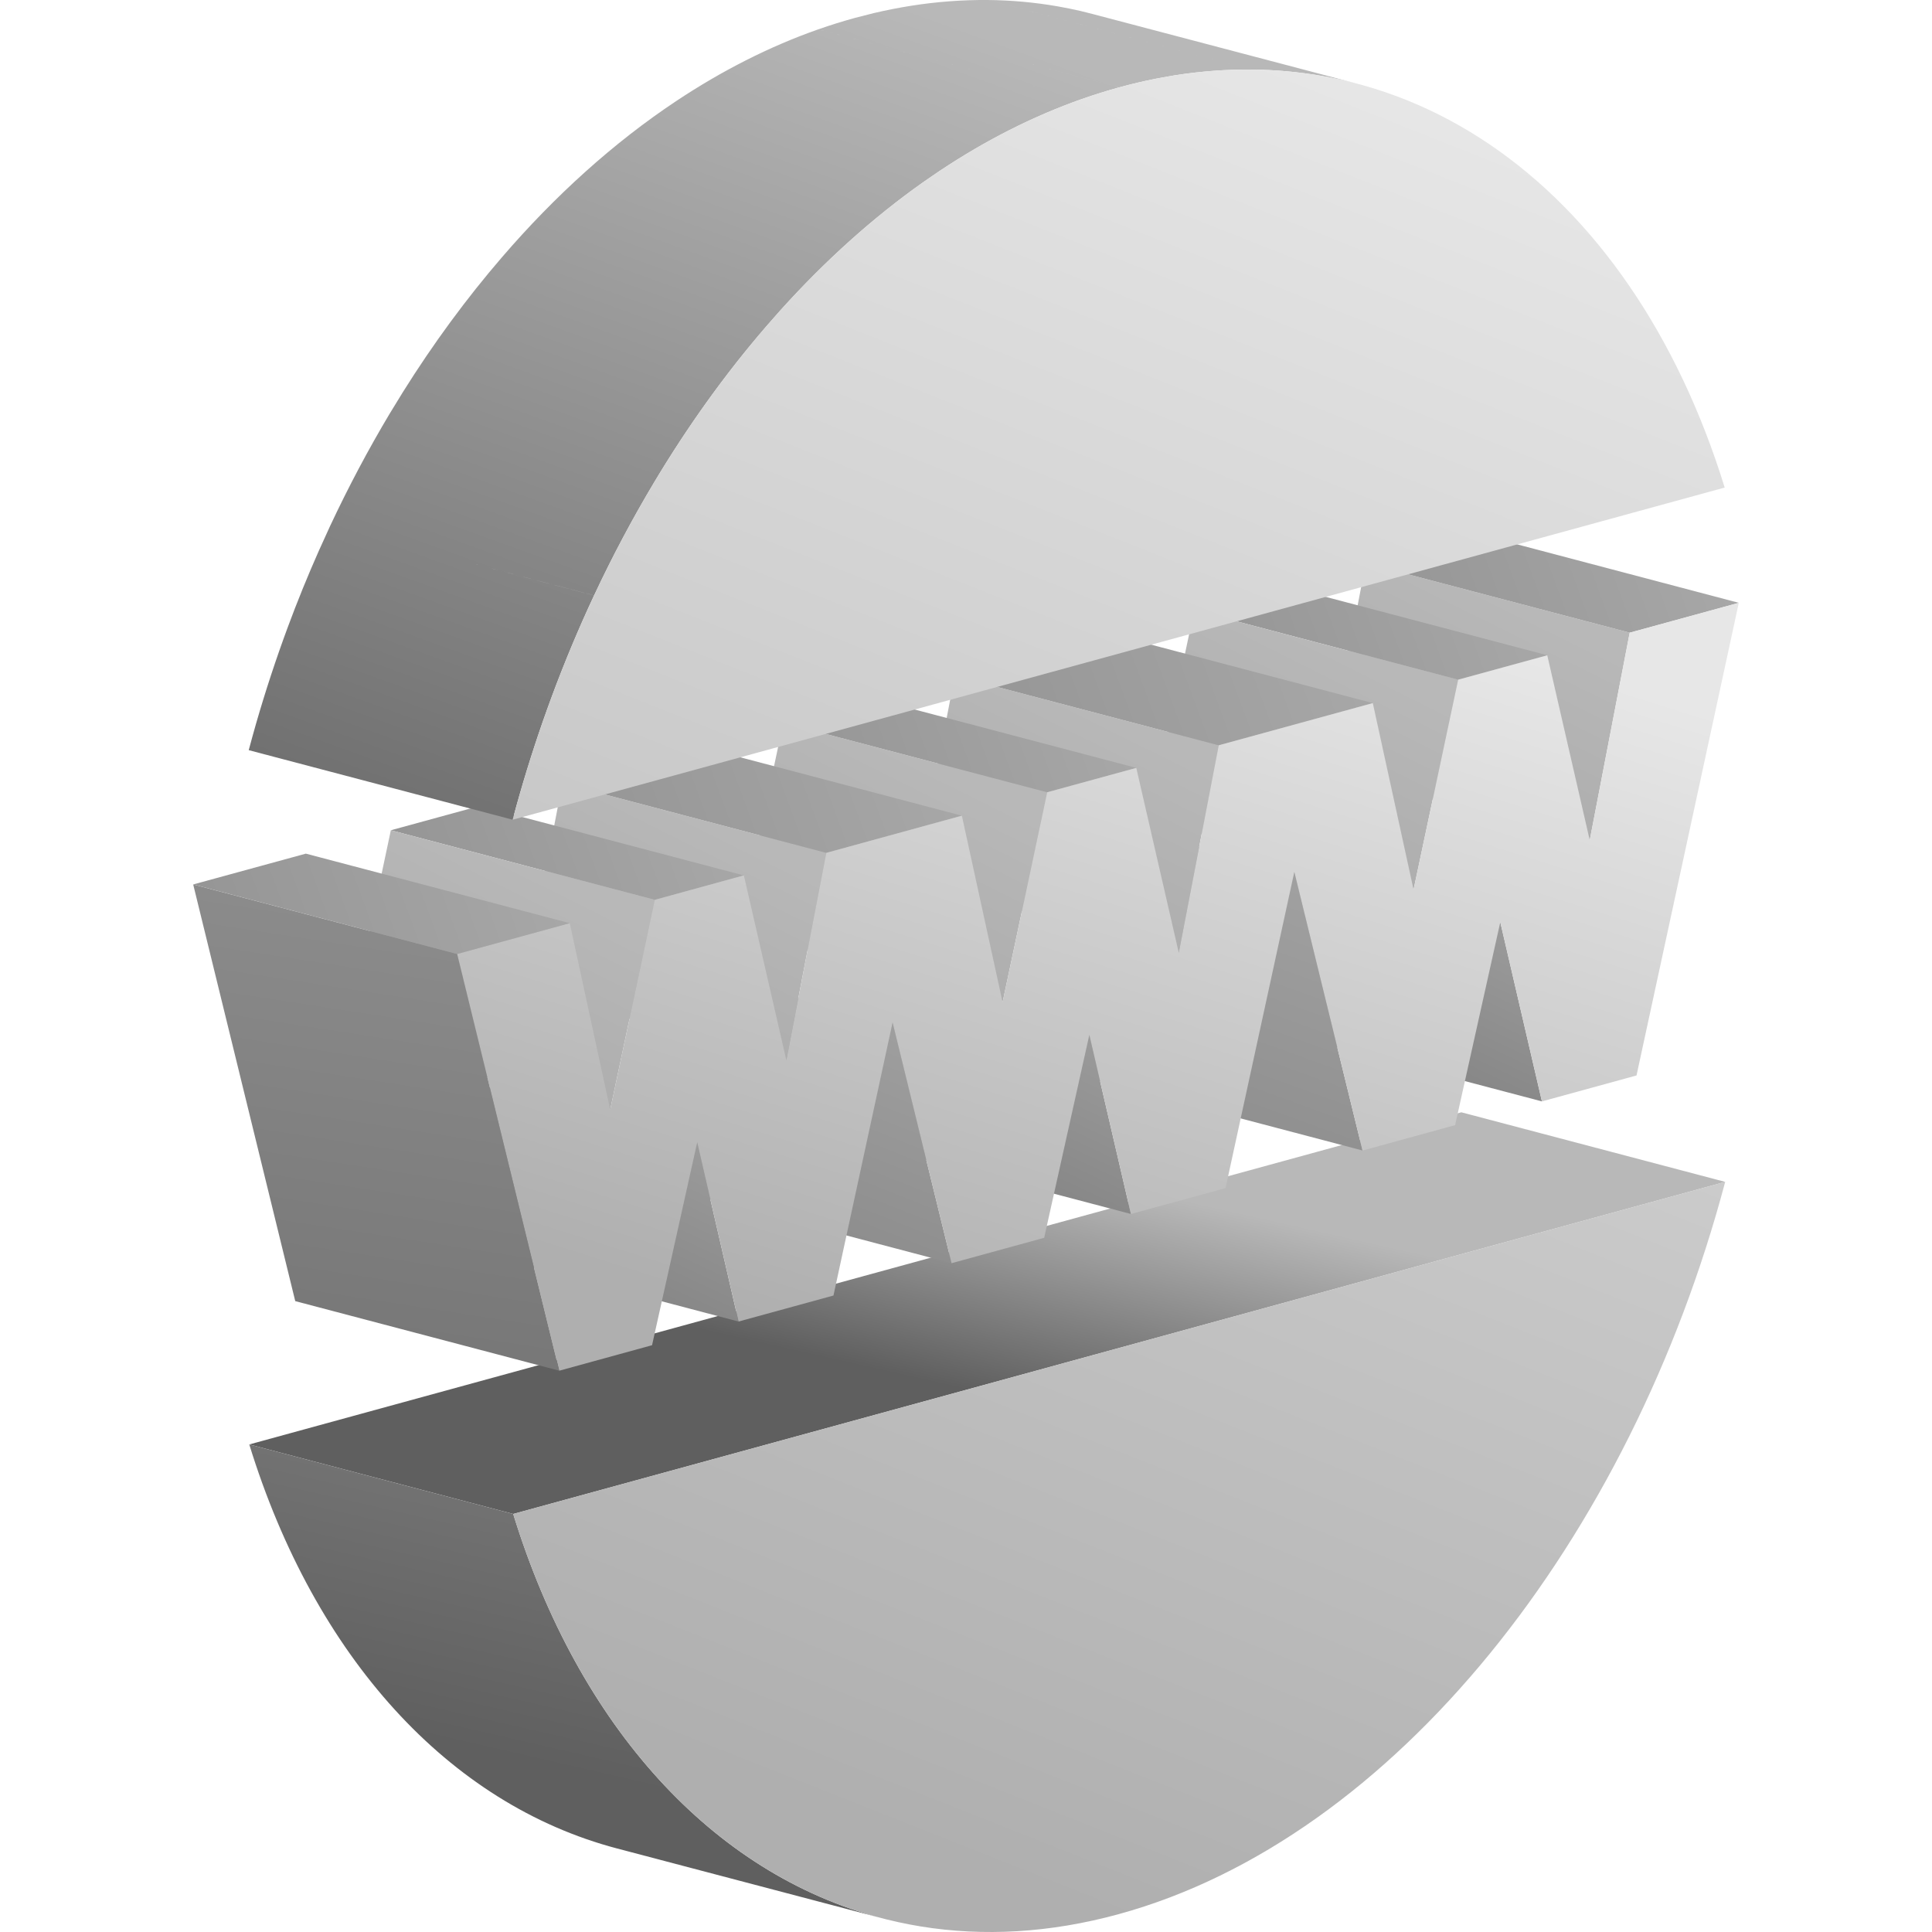 <?xml version="1.0" encoding="UTF-8"?>
<svg width="50px" height="50px" viewBox="0 0 50 50" version="1.1" xmlns="http://www.w3.org/2000/svg" xmlns:xlink="http://www.w3.org/1999/xlink">
    <title>域名注册-灰</title>
    <defs>
        <linearGradient x1="38.75%" y1="60.844%" x2="68.009%" y2="25.854%" id="linearGradient-1">
            <stop stop-color="#5F5F5F" offset="0%"></stop>
            <stop stop-color="#B8B8B8" offset="100%"></stop>
        </linearGradient>
        <linearGradient x1="94.534%" y1="82.604%" x2="165.079%" y2="-147.335%" id="linearGradient-2">
            <stop stop-color="#5F5F5F" offset="0%"></stop>
            <stop stop-color="#B8B8B8" offset="100%"></stop>
        </linearGradient>
        <linearGradient x1="-222.408%" y1="510.137%" x2="50%" y2="8.469%" id="linearGradient-3">
            <stop stop-color="#5F5F5F" offset="0%"></stop>
            <stop stop-color="#B8B8B8" offset="100%"></stop>
        </linearGradient>
        <linearGradient x1="-290.821%" y1="89.573%" x2="188.893%" y2="42.683%" id="linearGradient-4">
            <stop stop-color="#5F5F5F" offset="0%"></stop>
            <stop stop-color="#B8B8B8" offset="100%"></stop>
        </linearGradient>
        <linearGradient x1="50%" y1="224.034%" x2="188.893%" y2="-18.171%" id="linearGradient-5">
            <stop stop-color="#5F5F5F" offset="0%"></stop>
            <stop stop-color="#B8B8B8" offset="100%"></stop>
        </linearGradient>
        <linearGradient x1="-290.821%" y1="89.427%" x2="188.893%" y2="42.71%" id="linearGradient-6">
            <stop stop-color="#5F5F5F" offset="0%"></stop>
            <stop stop-color="#B8B8B8" offset="100%"></stop>
        </linearGradient>
        <linearGradient x1="-222.408%" y1="504.642%" x2="50%" y2="8.965%" id="linearGradient-7">
            <stop stop-color="#5F5F5F" offset="0%"></stop>
            <stop stop-color="#B8B8B8" offset="100%"></stop>
        </linearGradient>
        <linearGradient x1="50%" y1="312.812%" x2="176.413%" y2="-52.946%" id="linearGradient-8">
            <stop stop-color="#5F5F5F" offset="0%"></stop>
            <stop stop-color="#B8B8B8" offset="100%"></stop>
        </linearGradient>
        <linearGradient x1="-222.408%" y1="510.29%" x2="50%" y2="8.456%" id="linearGradient-9">
            <stop stop-color="#5F5F5F" offset="0%"></stop>
            <stop stop-color="#B8B8B8" offset="100%"></stop>
        </linearGradient>
        <linearGradient x1="-290.821%" y1="89.78%" x2="188.893%" y2="42.645%" id="linearGradient-10">
            <stop stop-color="#5F5F5F" offset="0%"></stop>
            <stop stop-color="#B8B8B8" offset="100%"></stop>
        </linearGradient>
        <linearGradient x1="50%" y1="224.087%" x2="188.893%" y2="-18.192%" id="linearGradient-11">
            <stop stop-color="#5F5F5F" offset="0%"></stop>
            <stop stop-color="#B8B8B8" offset="100%"></stop>
        </linearGradient>
        <linearGradient x1="-290.821%" y1="89.388%" x2="188.893%" y2="42.717%" id="linearGradient-12">
            <stop stop-color="#5F5F5F" offset="0%"></stop>
            <stop stop-color="#B8B8B8" offset="100%"></stop>
        </linearGradient>
        <linearGradient x1="50%" y1="292.673%" x2="188.893%" y2="-45.057%" id="linearGradient-13">
            <stop stop-color="#5F5F5F" offset="0%"></stop>
            <stop stop-color="#B8B8B8" offset="100%"></stop>
        </linearGradient>
        <linearGradient x1="-290.821%" y1="89.717%" x2="188.893%" y2="42.656%" id="linearGradient-14">
            <stop stop-color="#5F5F5F" offset="0%"></stop>
            <stop stop-color="#B8B8B8" offset="100%"></stop>
        </linearGradient>
        <linearGradient x1="50%" y1="224.531%" x2="188.893%" y2="-18.366%" id="linearGradient-15">
            <stop stop-color="#5F5F5F" offset="0%"></stop>
            <stop stop-color="#B8B8B8" offset="100%"></stop>
        </linearGradient>
        <linearGradient x1="-290.821%" y1="89.437%" x2="188.893%" y2="42.708%" id="linearGradient-16">
            <stop stop-color="#5F5F5F" offset="0%"></stop>
            <stop stop-color="#B8B8B8" offset="100%"></stop>
        </linearGradient>
        <linearGradient x1="76.24%" y1="2.804%" x2="27.948%" y2="95.56%" id="linearGradient-17">
            <stop stop-color="#E7E7E7" offset="0%"></stop>
            <stop stop-color="#AFAFAF" offset="100%"></stop>
        </linearGradient>
        <linearGradient x1="-290.821%" y1="89.559%" x2="188.893%" y2="42.686%" id="linearGradient-18">
            <stop stop-color="#5F5F5F" offset="0%"></stop>
            <stop stop-color="#B8B8B8" offset="100%"></stop>
        </linearGradient>
        <linearGradient x1="122.873%" y1="213.333%" x2="168.926%" y2="-182.202%" id="linearGradient-19">
            <stop stop-color="#5F5F5F" offset="0%"></stop>
            <stop stop-color="#B8B8B8" offset="100%"></stop>
        </linearGradient>
        <linearGradient x1="57.366%" y1="150.147%" x2="116.723%" y2="28.297%" id="linearGradient-20">
            <stop stop-color="#5F5F5F" offset="0%"></stop>
            <stop stop-color="#B8B8B8" offset="100%"></stop>
        </linearGradient>
        <linearGradient x1="63.749%" y1="0%" x2="40.425%" y2="95.095%" id="linearGradient-21">
            <stop stop-color="#E7E7E7" offset="0%"></stop>
            <stop stop-color="#AFAFAF" offset="100%"></stop>
        </linearGradient>
    </defs>
    <g id="页面-1" stroke="none" stroke-width="1" fill="none" fill-rule="evenodd">
        <g id="域名注册-灰" fill-rule="nonzero">
            <g id="编组-59" transform="translate(5, 0)">
                <g id="编组" transform="translate(1.451, 28.786)">
                    <polygon id="Fill-3" fill="url(#linearGradient-1)" points="6.831 10.395 0 8.596 31.368 0 38.197 1.801"></polygon>
                    <g transform="translate(0, 8.596)" fill="url(#linearGradient-2)" id="Fill-5">
                        <path d="M16.351,12.256 L9.521,10.457 C5.165,9.31 1.699,5.504 0,0 L6.831,1.799 C8.528,7.303 11.996,11.109 16.351,12.256"></path>
                    </g>
                </g>
                <g id="编组" transform="translate(-0, 13.8)">
                    <polygon id="Fill-7" fill="url(#linearGradient-3)" points="36.143 7.943 29.312 6.143 30.346 0.775 37.177 2.574"></polygon>
                    <polygon id="Fill-9" fill="url(#linearGradient-4)" points="37.176 2.574 30.346 0.775 33.171 0 40 1.801"></polygon>
                    <polygon id="Fill-11" fill="url(#linearGradient-5)" points="34.905 14.704 28.074 12.904 26.996 8.268 33.828 10.067"></polygon>
                    <polygon id="Fill-13" fill="url(#linearGradient-6)" points="32.737 3.79 25.906 1.991 28.212 1.358 35.044 3.158"></polygon>
                    <polygon id="Fill-15" fill="url(#linearGradient-7)" points="31.583 9.224 24.752 7.423 25.907 1.991 32.736 3.79"></polygon>
                    <polygon id="Fill-17" fill="url(#linearGradient-8)" points="30.263 15.975 23.432 14.176 21.666 6.965 28.497 8.764"></polygon>
                    <polygon id="Fill-19" fill="url(#linearGradient-9)" points="25.507 10.858 18.676 9.057 19.71 3.689 26.541 5.488"></polygon>
                    <polygon id="Fill-21" fill="url(#linearGradient-10)" points="26.54 5.488 19.71 3.689 23.699 2.596 30.528 4.396"></polygon>
                    <polygon id="Fill-23" fill="url(#linearGradient-11)" points="24.269 17.618 17.438 15.819 16.361 11.182 23.192 12.981"></polygon>
                    <polygon id="Fill-25" fill="url(#linearGradient-7)" points="20.947 12.138 14.116 10.337 15.271 4.905 22.1 6.704"></polygon>
                    <polygon id="Fill-27" fill="url(#linearGradient-12)" points="22.101 6.704 15.27 4.905 17.576 4.274 24.408 6.073"></polygon>
                    <polygon id="Fill-29" fill="url(#linearGradient-13)" points="19.627 18.891 12.796 17.09 11.27 10.861 18.101 12.66"></polygon>
                    <polygon id="Fill-31" fill="url(#linearGradient-9)" points="15.351 13.64 8.52 11.84 9.554 6.471 16.385 8.272"></polygon>
                    <polygon id="Fill-33" fill="url(#linearGradient-14)" points="16.385 8.272 9.554 6.471 13.062 5.51 19.892 7.31"></polygon>
                    <polygon id="Fill-35" fill="url(#linearGradient-15)" points="14.113 20.401 7.283 18.601 6.213 13.963 13.044 15.762"></polygon>
                    <polygon id="Fill-37" fill="url(#linearGradient-16)" points="11.946 9.488 5.115 7.687 7.421 7.056 14.251 8.856"></polygon>
                    <polygon id="Fill-39" fill="url(#linearGradient-7)" points="10.792 14.92 3.962 13.121 5.115 7.687 11.946 9.488"></polygon>
                    <polygon id="Fill-41" fill="url(#linearGradient-17)" points="37.176 2.574 40 1.801 37.353 14.033 34.905 14.704 33.827 10.066 32.658 15.319 30.262 15.976 28.497 8.764 26.717 16.947 24.268 17.618 23.192 12.981 22.023 18.234 19.626 18.891 18.1 12.66 16.57 19.728 14.114 20.401 13.044 15.762 11.875 21.014 9.472 21.674 6.831 10.89 9.745 10.091 10.792 14.92 11.946 9.488 14.251 8.855 15.351 13.64 16.385 8.272 19.893 7.31 20.947 12.137 22.101 6.704 24.407 6.073 25.507 10.858 26.541 5.488 30.528 4.396 31.583 9.223 32.737 3.79 35.043 3.159 36.142 7.942"></polygon>
                    <polygon id="Fill-43" fill="url(#linearGradient-18)" points="6.831 10.889 0 9.089 2.915 8.292 9.745 10.091"></polygon>
                    <polygon id="Fill-45" fill="url(#linearGradient-19)" points="9.472 21.673 2.641 19.873 0 9.09 6.831 10.889"></polygon>
                </g>
                <g id="形状结合" transform="translate(1.437, -0)" fill="url(#linearGradient-20)">
                    <path d="M19.13,0 C19.74,0.006 20.338,0.061 20.922,0.162 L20.934,0.164 L21.231,0.22 C21.437,0.261 21.64,0.309 21.841,0.363 L28.673,2.162 C28.37,2.082 28.063,2.015 27.752,1.961 C27.168,1.86 26.57,1.806 25.96,1.8 L19.13,0 Z M17.892,4.416 L17.891,4.416 L17.454,4.716 C16.149,5.637 14.912,6.753 13.765,8.025 L13.387,8.455 C12.332,9.676 11.359,11.033 10.485,12.495 L6.672,11.49 L10.485,12.495 C9.929,13.426 9.41,14.401 8.938,15.41 L5.521,14.51 L8.937,15.411 C8.539,16.261 8.173,17.137 7.841,18.032 L7.841,18.033 C7.537,18.853 7.261,19.692 7.016,20.544 L3.601,19.644 L7.016,20.544 C6.952,20.766 6.89,20.99 6.831,21.214 L2.42916798e-13,19.414 L0.091,19.079 L0.091,19.079 L0.185,18.744 C0.43,17.893 0.706,17.054 1.01,16.233 C1.259,15.561 1.528,14.9 1.815,14.253 L2.107,13.611 C2.58,12.602 3.097,11.627 3.654,10.695 L3.655,10.694 L3.987,10.152 C4.773,8.896 5.634,7.724 6.556,6.655 L6.556,6.655 C7.932,5.057 9.447,3.69 11.062,2.616 C12.239,1.834 13.469,1.206 14.735,0.761 L20.777,2.353 L14.736,0.761 C15.054,0.649 15.374,0.55 15.697,0.461 L15.698,0.461 L16.181,0.338 C16.502,0.263 16.82,0.2 17.137,0.15 C17.813,0.043 18.478,-0.005 19.129,0 L25.96,1.8 C25.309,1.794 24.644,1.843 23.967,1.949 L23.964,1.949 L23.491,2.034 C23.172,2.097 22.851,2.172 22.528,2.261 L19.022,1.337 L22.527,2.261 C22.205,2.349 21.885,2.45 21.566,2.561 C20.299,3.007 19.069,3.633 17.892,4.416 Z"></path>
                </g>
                <path d="M39.648,30.586 C37.192,39.838 31.087,47.583 23.952,49.538 C16.816,51.494 10.722,47.092 8.281,39.181 L39.648,30.586 Z M39.635,12.618 L8.268,21.214 C10.725,11.971 16.828,4.216 23.965,2.261 C31.101,0.305 37.195,4.718 39.635,12.618 Z" id="形状结合" fill="url(#linearGradient-21)"></path>
            </g>
        </g>
    </g>
</svg>